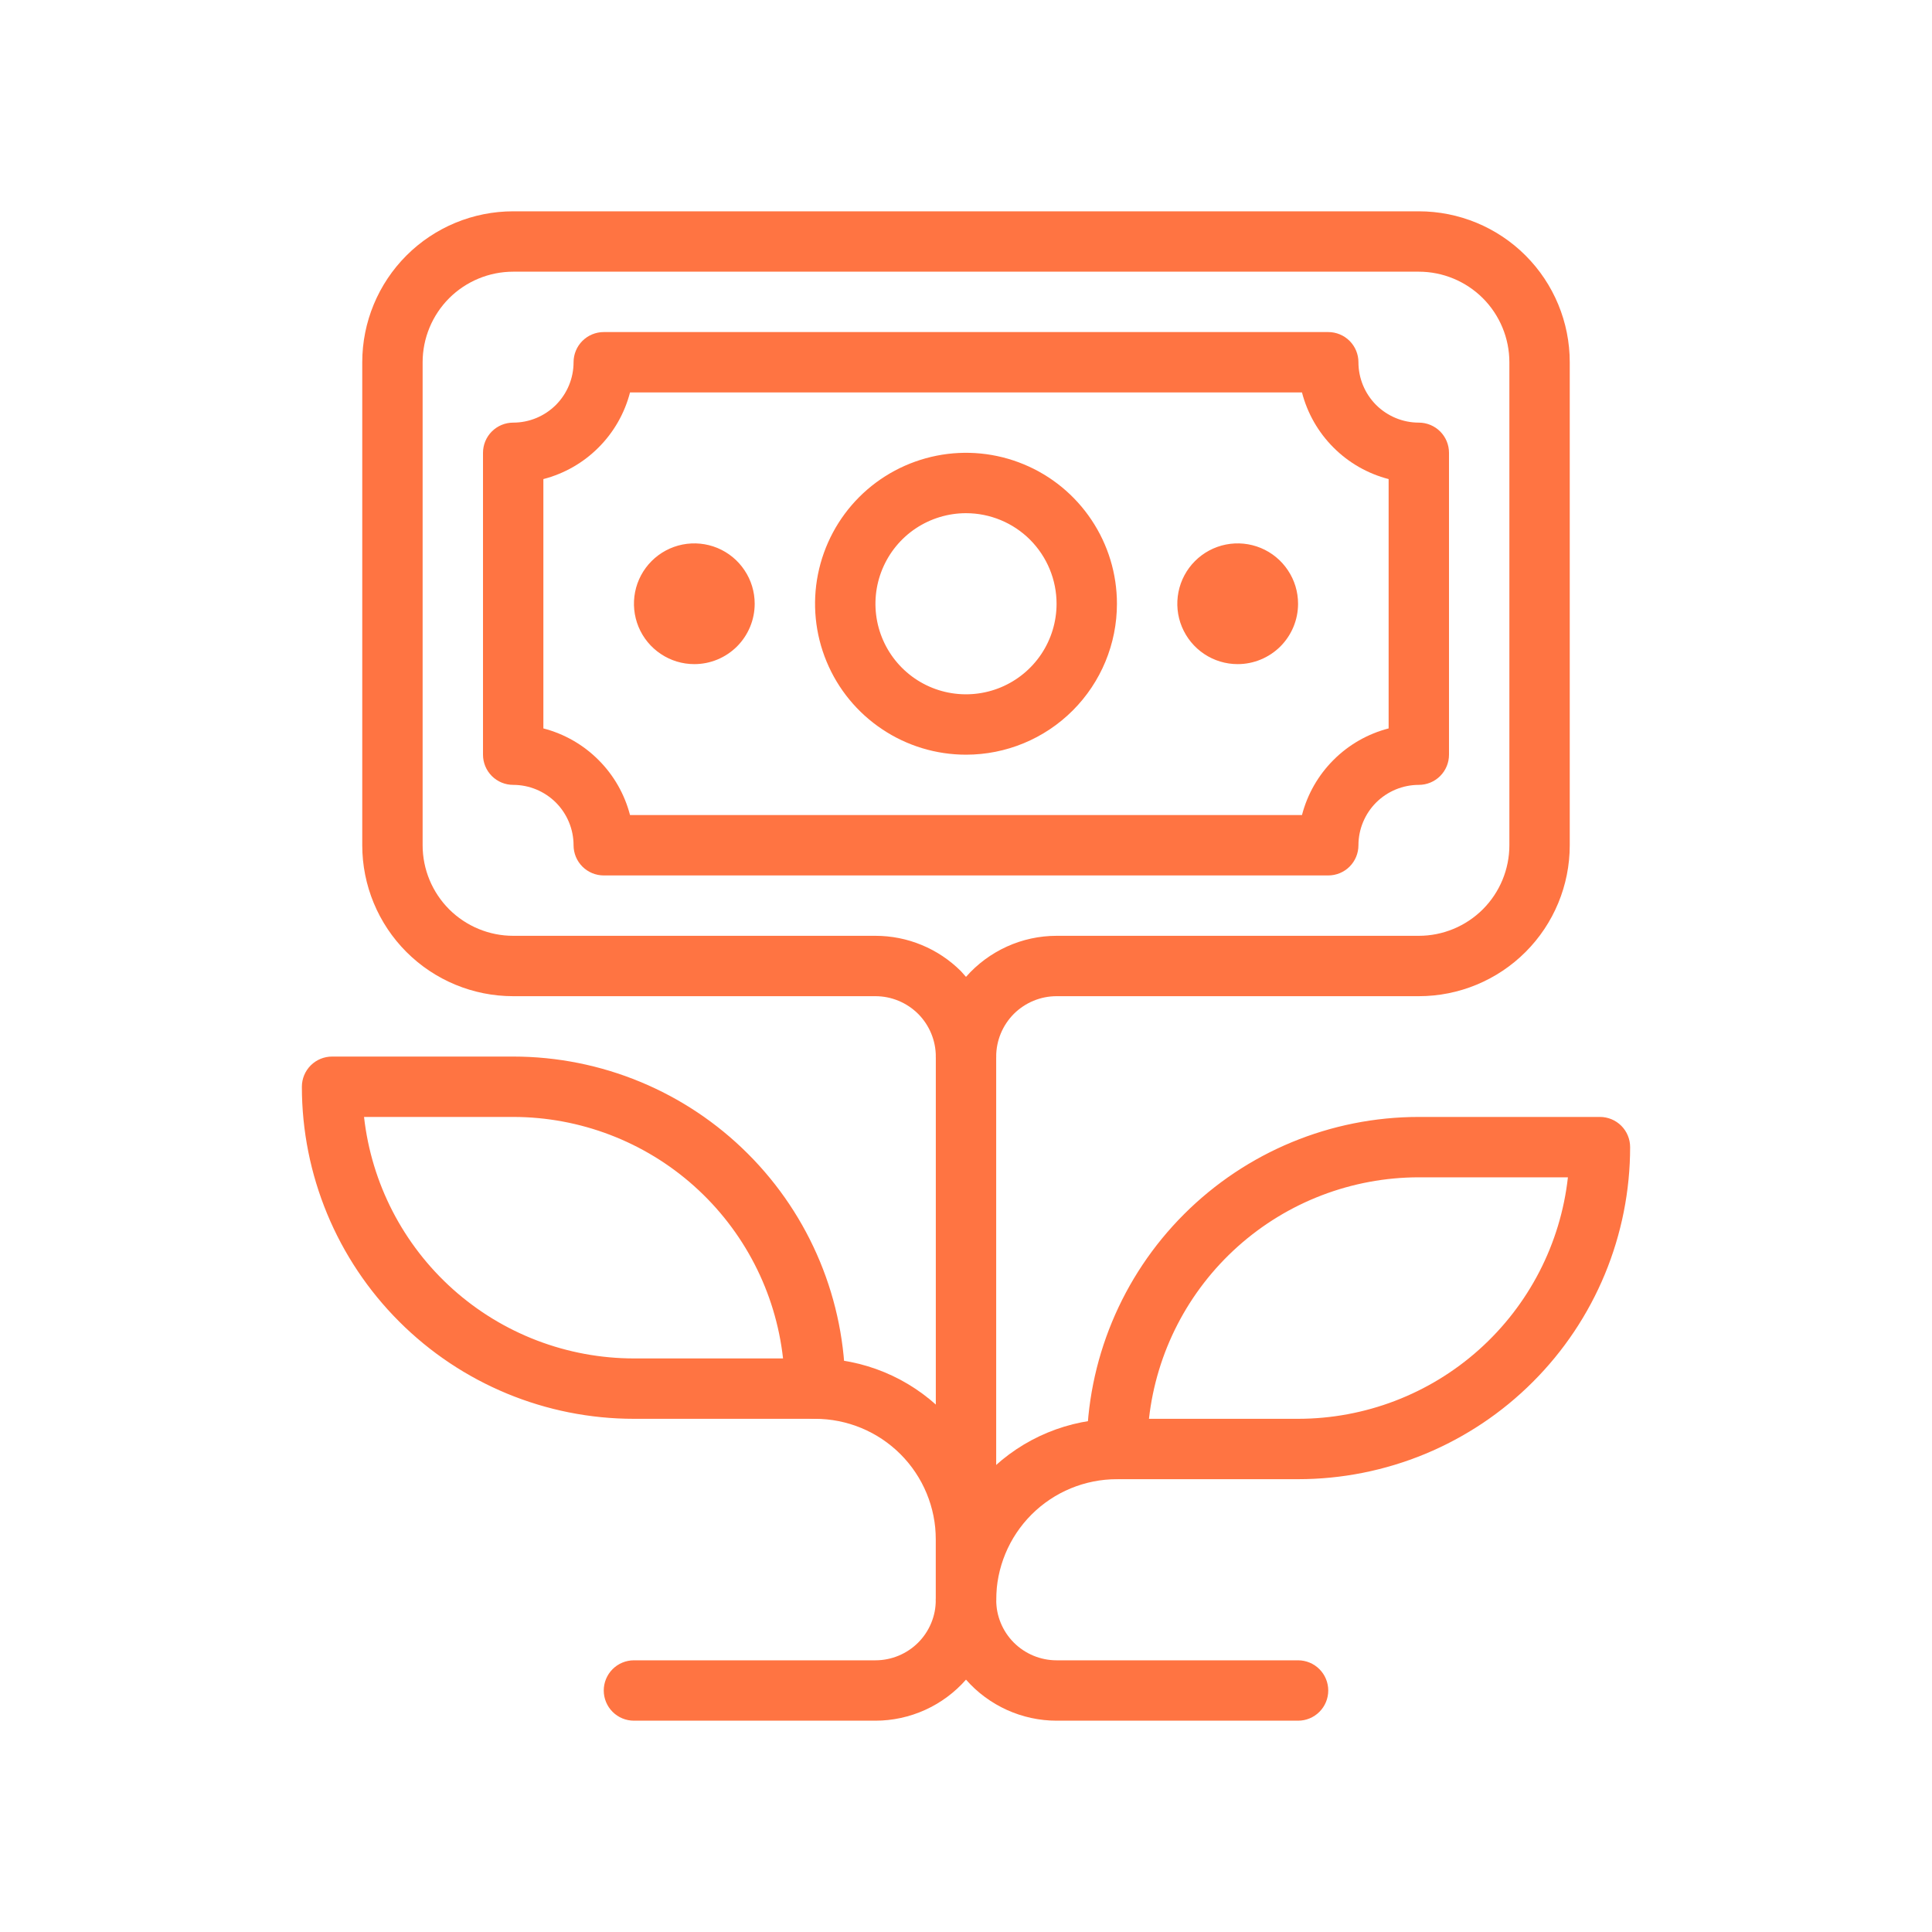 <svg width="40" height="40" viewBox="0 0 40 40" fill="none" xmlns="http://www.w3.org/2000/svg">
<path d="M27.5 18.125H12.5C12.334 18.125 12.175 18.059 12.058 17.942C11.941 17.825 11.875 17.666 11.875 17.5C11.875 17.169 11.743 16.851 11.509 16.616C11.274 16.382 10.957 16.25 10.625 16.25C10.459 16.25 10.3 16.184 10.183 16.067C10.066 15.95 10 15.791 10 15.625V9.375C10 9.209 10.066 9.05 10.183 8.933C10.3 8.816 10.459 8.75 10.625 8.75C10.957 8.75 11.274 8.618 11.509 8.384C11.743 8.149 11.875 7.832 11.875 7.5C11.875 7.334 11.941 7.175 12.058 7.058C12.175 6.941 12.334 6.875 12.5 6.875H27.5C27.666 6.875 27.825 6.941 27.942 7.058C28.059 7.175 28.125 7.334 28.125 7.5C28.125 7.832 28.257 8.149 28.491 8.384C28.726 8.618 29.044 8.75 29.375 8.75C29.541 8.75 29.7 8.816 29.817 8.933C29.934 9.05 30 9.209 30 9.375V15.625C30 15.791 29.934 15.95 29.817 16.067C29.7 16.184 29.541 16.25 29.375 16.25C29.044 16.25 28.726 16.382 28.491 16.616C28.257 16.851 28.125 17.169 28.125 17.5C28.125 17.666 28.059 17.825 27.942 17.942C27.825 18.059 27.666 18.125 27.5 18.125ZM13.044 16.875H26.956C27.068 16.443 27.293 16.049 27.609 15.734C27.924 15.418 28.318 15.193 28.75 15.081V9.919C28.318 9.807 27.924 9.582 27.609 9.266C27.293 8.951 27.068 8.557 26.956 8.125H13.044C12.932 8.557 12.707 8.951 12.391 9.266C12.076 9.582 11.682 9.807 11.25 9.919V15.081C11.682 15.193 12.076 15.418 12.391 15.734C12.707 16.049 12.932 16.443 13.044 16.875Z" fill="#FF7442"/>
<path d="M20 15.625C19.382 15.625 18.778 15.442 18.264 15.098C17.75 14.755 17.349 14.267 17.113 13.696C16.876 13.125 16.814 12.496 16.935 11.89C17.056 11.284 17.353 10.727 17.79 10.29C18.227 9.853 18.784 9.556 19.39 9.435C19.997 9.314 20.625 9.376 21.196 9.613C21.767 9.849 22.255 10.25 22.598 10.764C22.942 11.278 23.125 11.882 23.125 12.5C23.125 13.329 22.796 14.124 22.21 14.71C21.624 15.296 20.829 15.625 20 15.625ZM20 10.625C19.629 10.625 19.267 10.735 18.958 10.941C18.65 11.147 18.41 11.44 18.268 11.783C18.126 12.125 18.089 12.502 18.161 12.866C18.233 13.229 18.412 13.564 18.674 13.826C18.936 14.088 19.27 14.267 19.634 14.339C19.998 14.411 20.375 14.374 20.718 14.232C21.06 14.09 21.353 13.85 21.559 13.542C21.765 13.233 21.875 12.871 21.875 12.5C21.875 12.003 21.677 11.526 21.326 11.174C20.974 10.822 20.497 10.625 20 10.625ZM14.375 13.75C14.128 13.75 13.886 13.677 13.681 13.539C13.475 13.402 13.315 13.207 13.22 12.978C13.126 12.75 13.101 12.499 13.149 12.256C13.197 12.014 13.316 11.791 13.491 11.616C13.666 11.441 13.889 11.322 14.131 11.274C14.374 11.226 14.625 11.251 14.853 11.345C15.082 11.44 15.277 11.6 15.414 11.806C15.552 12.011 15.625 12.253 15.625 12.5C15.625 12.832 15.493 13.149 15.259 13.384C15.024 13.618 14.707 13.75 14.375 13.75ZM25.625 13.75C25.378 13.75 25.136 13.677 24.93 13.539C24.725 13.402 24.565 13.207 24.47 12.978C24.375 12.75 24.351 12.499 24.399 12.256C24.447 12.014 24.566 11.791 24.741 11.616C24.916 11.441 25.139 11.322 25.381 11.274C25.624 11.226 25.875 11.251 26.103 11.345C26.332 11.44 26.527 11.6 26.664 11.806C26.802 12.011 26.875 12.253 26.875 12.5C26.875 12.832 26.743 13.149 26.509 13.384C26.274 13.618 25.956 13.75 25.625 13.75ZM16.875 29.375H13.125C11.302 29.375 9.553 28.651 8.264 27.361C6.974 26.072 6.25 24.323 6.25 22.5C6.25 22.334 6.316 22.175 6.433 22.058C6.55 21.941 6.709 21.875 6.875 21.875H10.625C12.448 21.875 14.197 22.599 15.486 23.889C16.776 25.178 17.5 26.927 17.5 28.75C17.5 28.916 17.434 29.075 17.317 29.192C17.2 29.309 17.041 29.375 16.875 29.375ZM7.537 23.125C7.691 24.5 8.346 25.769 9.377 26.692C10.407 27.614 11.742 28.124 13.125 28.125H16.212C16.059 26.75 15.404 25.481 14.373 24.558C13.343 23.636 12.008 23.126 10.625 23.125H7.537ZM26.875 30.625H23.125C22.959 30.625 22.8 30.559 22.683 30.442C22.566 30.325 22.5 30.166 22.5 30C22.5 28.177 23.224 26.428 24.514 25.139C25.803 23.849 27.552 23.125 29.375 23.125H33.125C33.291 23.125 33.45 23.191 33.567 23.308C33.684 23.425 33.75 23.584 33.75 23.75C33.75 24.653 33.572 25.547 33.227 26.381C32.881 27.215 32.375 27.973 31.736 28.611C31.098 29.25 30.34 29.756 29.506 30.102C28.672 30.447 27.778 30.625 26.875 30.625ZM23.788 29.375H26.875C28.258 29.374 29.593 28.864 30.623 27.942C31.654 27.019 32.309 25.75 32.462 24.375H29.375C27.992 24.376 26.657 24.886 25.627 25.808C24.596 26.731 23.941 28 23.788 29.375Z" fill="#FF7442"/>
<path d="M20 22.5C19.834 22.5 19.675 22.434 19.558 22.317C19.441 22.2 19.375 22.041 19.375 21.875C19.375 21.544 19.243 21.226 19.009 20.991C18.774 20.757 18.456 20.625 18.125 20.625H10.625C9.796 20.625 9.001 20.296 8.415 19.71C7.829 19.124 7.5 18.329 7.5 17.5V7.5C7.5 6.671 7.829 5.876 8.415 5.29C9.001 4.704 9.796 4.375 10.625 4.375H29.375C30.204 4.375 30.999 4.704 31.585 5.29C32.171 5.876 32.5 6.671 32.5 7.5V17.5C32.5 18.329 32.171 19.124 31.585 19.71C30.999 20.296 30.204 20.625 29.375 20.625H21.875C21.544 20.625 21.226 20.757 20.991 20.991C20.757 21.226 20.625 21.544 20.625 21.875C20.625 22.041 20.559 22.2 20.442 22.317C20.325 22.434 20.166 22.5 20 22.5ZM10.625 5.625C10.128 5.625 9.651 5.823 9.299 6.174C8.948 6.526 8.75 7.003 8.75 7.5V17.5C8.75 17.997 8.948 18.474 9.299 18.826C9.651 19.177 10.128 19.375 10.625 19.375H18.125C18.453 19.375 18.779 19.439 19.082 19.565C19.386 19.69 19.661 19.874 19.894 20.106L20 20.225C20.234 19.958 20.523 19.745 20.846 19.598C21.169 19.451 21.52 19.375 21.875 19.375H29.375C29.872 19.375 30.349 19.177 30.701 18.826C31.052 18.474 31.25 17.997 31.25 17.5V7.5C31.25 7.003 31.052 6.526 30.701 6.174C30.349 5.823 29.872 5.625 29.375 5.625H10.625ZM20 33.944C19.834 33.944 19.675 33.878 19.558 33.761C19.441 33.644 19.375 33.484 19.375 33.319V31.875C19.375 31.212 19.112 30.576 18.643 30.107C18.174 29.638 17.538 29.375 16.875 29.375C16.709 29.375 16.55 29.309 16.433 29.192C16.316 29.075 16.25 28.916 16.25 28.75C16.25 28.584 16.316 28.425 16.433 28.308C16.55 28.191 16.709 28.125 16.875 28.125C17.87 28.125 18.823 28.52 19.527 29.223C20.23 29.927 20.625 30.88 20.625 31.875V33.319C20.625 33.484 20.559 33.644 20.442 33.761C20.325 33.878 20.166 33.944 20 33.944Z" fill="#FF7442"/>
<path d="M20 33.75C19.834 33.75 19.675 33.684 19.558 33.567C19.441 33.45 19.375 33.291 19.375 33.125C19.375 32.13 19.77 31.177 20.473 30.473C21.177 29.77 22.13 29.375 23.125 29.375C23.291 29.375 23.45 29.441 23.567 29.558C23.684 29.675 23.75 29.834 23.75 30C23.75 30.166 23.684 30.325 23.567 30.442C23.45 30.559 23.291 30.625 23.125 30.625C22.462 30.625 21.826 30.888 21.357 31.357C20.888 31.826 20.625 32.462 20.625 33.125C20.625 33.291 20.559 33.45 20.442 33.567C20.325 33.684 20.166 33.75 20 33.75Z" fill="#FF7442"/>
<path d="M20 33.75C19.834 33.75 19.675 33.684 19.558 33.567C19.441 33.45 19.375 33.291 19.375 33.125V21.875C19.375 21.709 19.441 21.55 19.558 21.433C19.675 21.316 19.834 21.25 20 21.25C20.166 21.25 20.325 21.316 20.442 21.433C20.559 21.55 20.625 21.709 20.625 21.875V33.125C20.625 33.291 20.559 33.45 20.442 33.567C20.325 33.684 20.166 33.75 20 33.75Z" fill="#FF7442"/>
<path d="M26.875 35.625H21.875C21.52 35.625 21.169 35.548 20.846 35.402C20.523 35.255 20.234 35.042 20 34.775C19.766 35.042 19.477 35.255 19.154 35.402C18.831 35.548 18.48 35.625 18.125 35.625H13.125C12.959 35.625 12.8 35.559 12.683 35.442C12.566 35.325 12.5 35.166 12.5 35C12.5 34.834 12.566 34.675 12.683 34.558C12.8 34.441 12.959 34.375 13.125 34.375H18.125C18.456 34.375 18.774 34.243 19.009 34.009C19.243 33.775 19.375 33.456 19.375 33.125C19.375 32.959 19.441 32.8 19.558 32.683C19.675 32.566 19.834 32.5 20 32.5C20.166 32.5 20.325 32.566 20.442 32.683C20.559 32.8 20.625 32.959 20.625 33.125C20.625 33.456 20.757 33.775 20.991 34.009C21.226 34.243 21.544 34.375 21.875 34.375H26.875C27.041 34.375 27.2 34.441 27.317 34.558C27.434 34.675 27.5 34.834 27.5 35C27.5 35.166 27.434 35.325 27.317 35.442C27.2 35.559 27.041 35.625 26.875 35.625Z" fill="#FF7442"/>
</svg>

